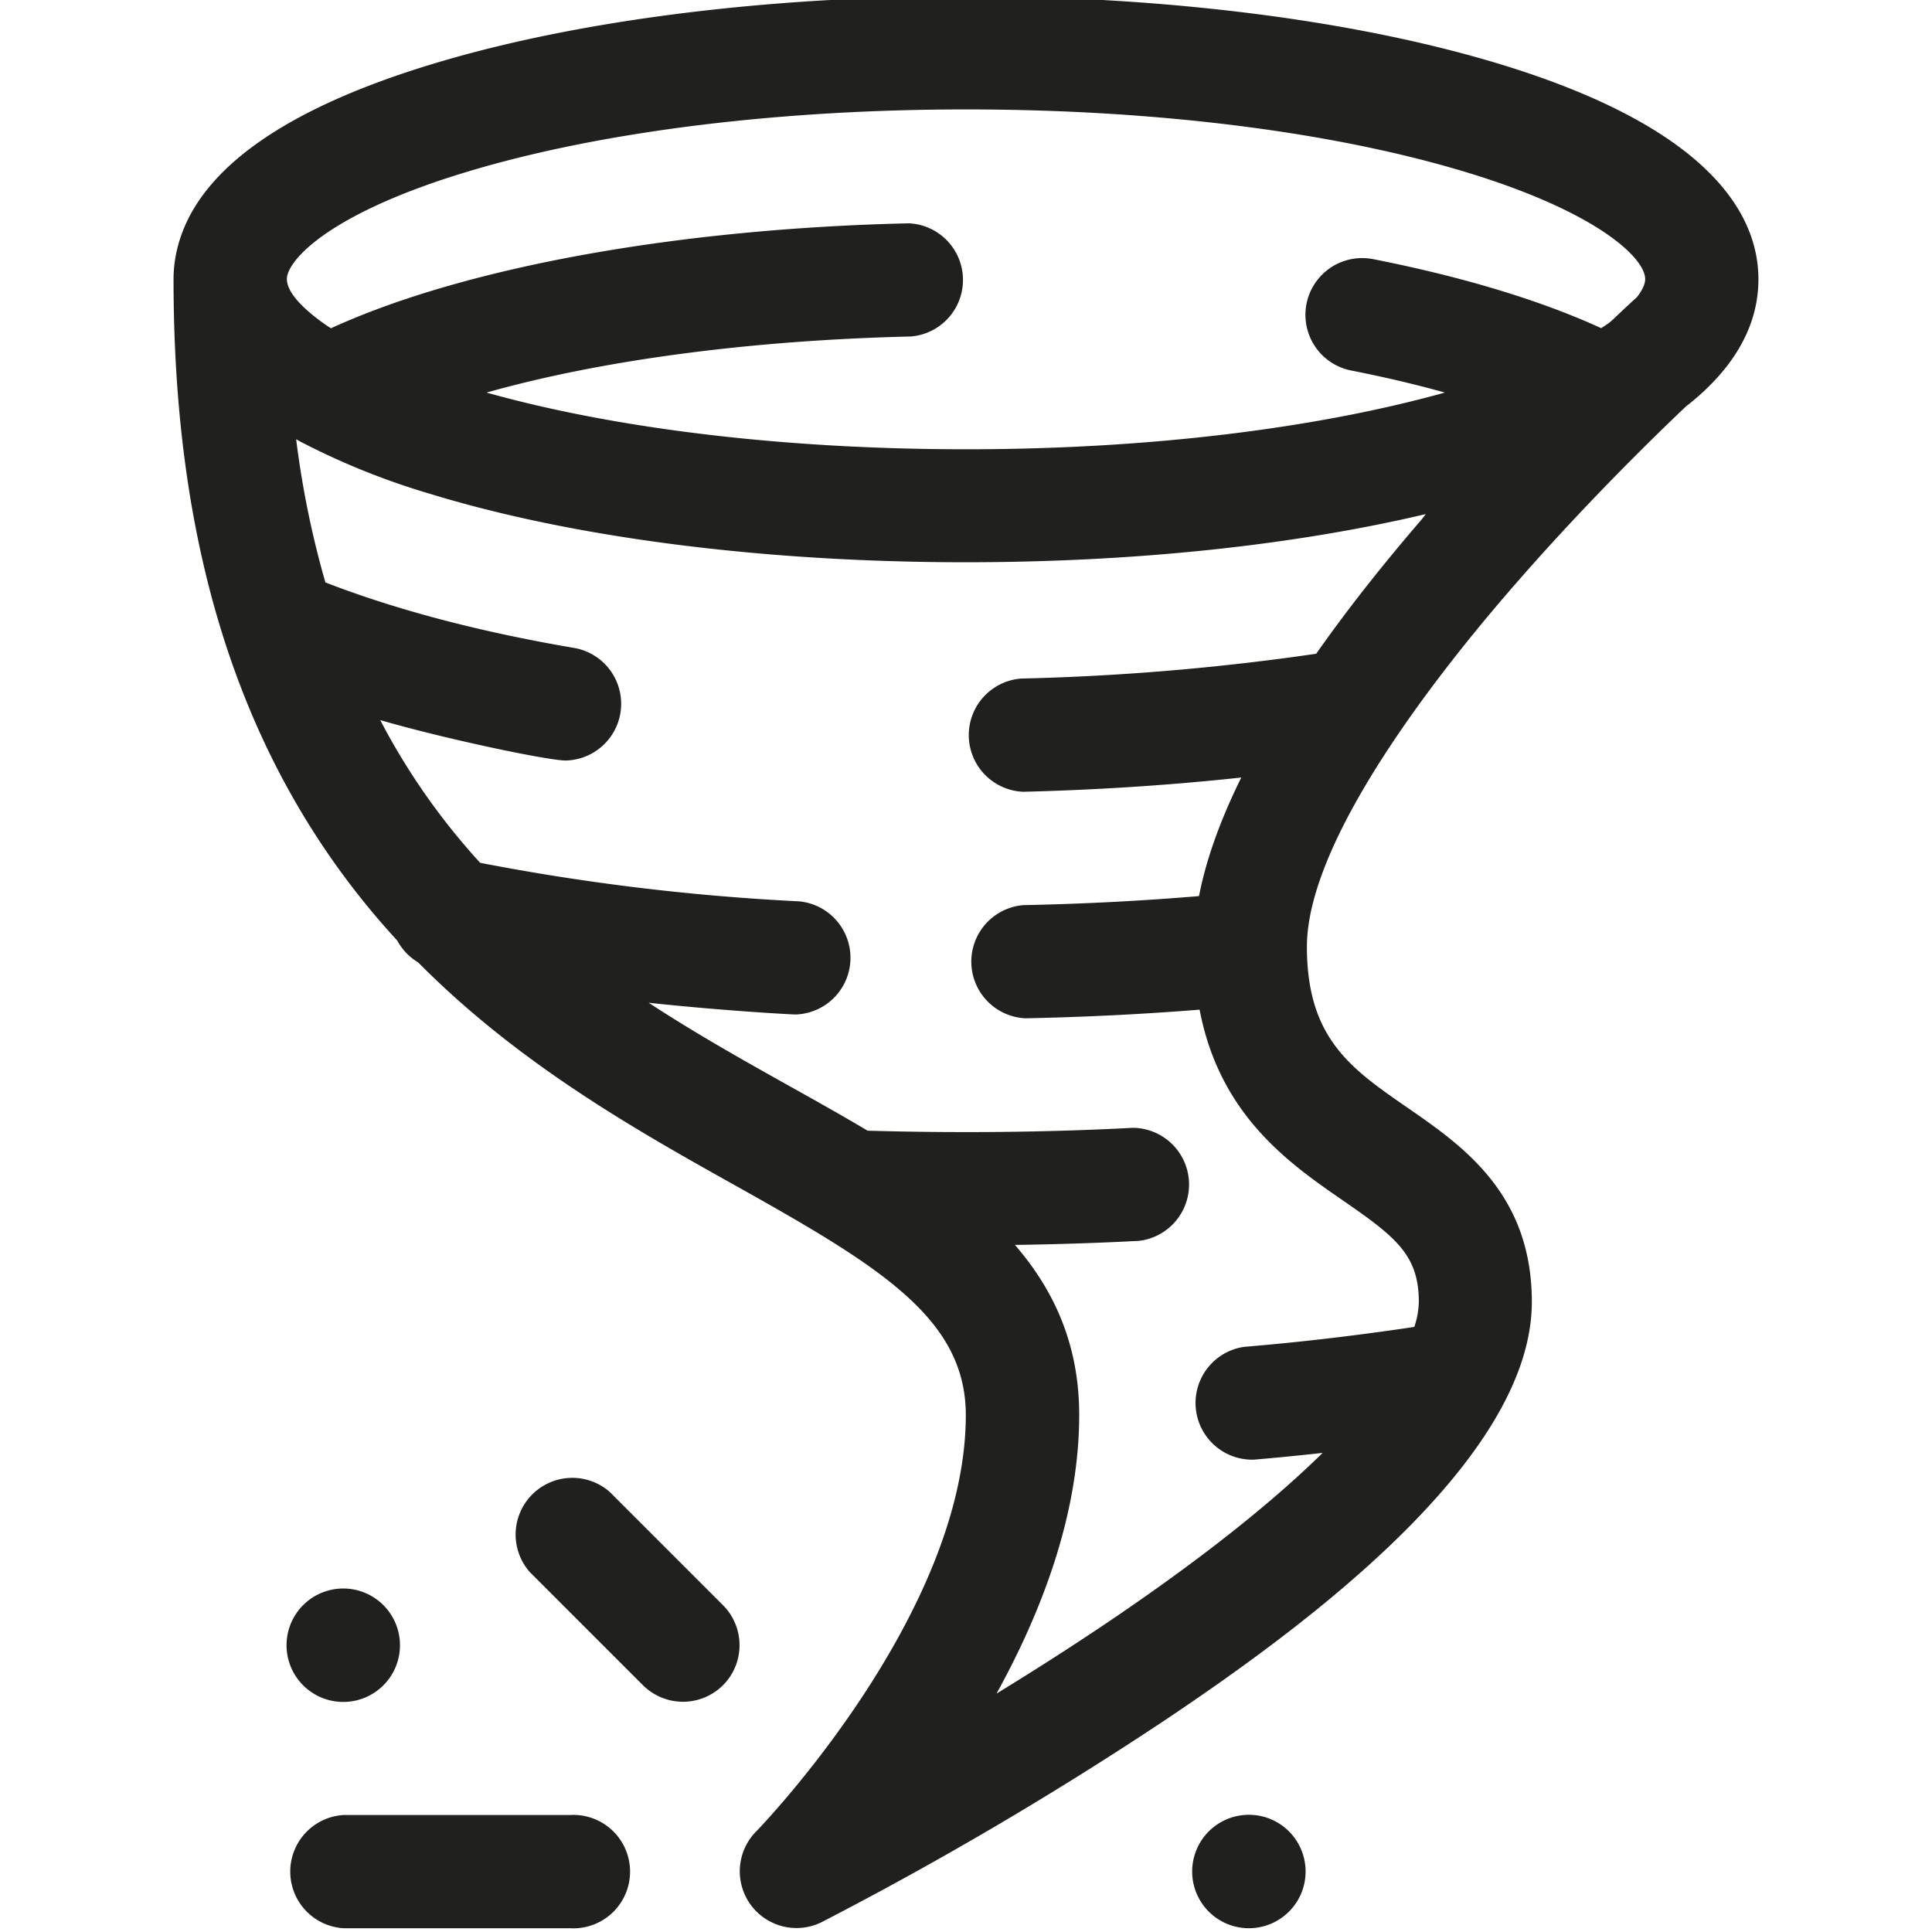 <svg id="Calque_1" data-name="Calque 1" xmlns="http://www.w3.org/2000/svg" viewBox="0 0 511 511"><defs><style>.cls-1{fill:#20201f;}</style></defs><path class="cls-1" d="M398.46,157.18c18.49-21.51,37.18-39.91,47.44-49.66,11-8.55,19.19-19.76,19.19-33.66,0-16.36-11.72-39.47-67.57-56.66C359.37,5.47,308.93-1,255.5-1c-50.75,0-99.31,5.91-136.74,16.64-42.52,12.18-66.7,29-71.86,50.07a34.44,34.44,0,0,0-1,8.15c0,65.32,14.72,126.62,59.17,174.91a15.07,15.07,0,0,0,5.52,5.77c26.82,27.07,58,44.53,83.86,59,38.19,21.37,61,35.14,61,60.75,0,52.93-55,109.71-55.59,110.26a15,15,0,0,0,17.43,23.86,958.49,958.49,0,0,0,91.42-53.83c35-23.51,96.45-68.13,96.45-110.23,0-28.65-18.3-41.29-33-51.45S346,274.82,345.67,251.37v-1.3C345.94,221.83,380.11,178.51,398.46,157.18ZM76,72.85c1.35-5.52,13.62-17.71,51-28.43,34.82-10,80.45-15.48,128.49-15.48,50.53,0,97.84,6,133.21,16.88,34.07,10.48,46.44,22.51,46.44,28,0,1.57-1.08,3.36-2.17,4.76-7.77,7.06-6,6-9.48,8.21-16-7.34-36.6-13.58-60.31-18.25A15,15,0,0,0,357.4,98q13.25,2.61,24.76,5.83c-31.49,8.78-75.14,15-126.66,15-47.55,0-92.24-5.31-126.82-15C158.93,95.29,198.28,90,240.88,89a15,15,0,0,0-.34-29.93h-.36C178.67,60.5,122.58,70.78,87.52,86.83,83.24,84.05,74.78,77.7,76,72.85ZM375.27,344.33a21.68,21.68,0,0,1-1.2,6.63c-14.56,2.18-29.65,4-45,5.27a15,15,0,0,0,2.57,29.84q9.17-.79,18.19-1.79c-14.05,13.8-33.38,29-57.55,45.28-9.7,6.52-19.43,12.71-28.71,18.39,12-21.74,21.87-47.56,21.87-73.68,0-18.52-6.54-32.91-17-45,11.1-.15,22.07-.51,32.78-1.07a15,15,0,0,0-1.58-29.9c-23.39,1.23-47,1.42-70.16.76-6.6-3.93-13.45-7.77-20.38-11.64-12.16-6.8-24.92-13.95-37.53-22.2,18.48,2,37.24,3.1,39,3.1a15,15,0,0,0,.79-29.92A599.47,599.47,0,0,1,127,228.21a177.45,177.45,0,0,1-26.43-37.75c18,5.21,44.55,10.69,49,10.69a15,15,0,0,0,2.49-29.74c-25.17-4.28-47.32-10.11-66-17.37a248,248,0,0,1-7.73-37.86l.73.4a15,15,0,0,0,1.43.76,191,191,0,0,0,32.92,13.17c38.14,11.74,88.58,18.2,142,18.2,44.39,0,86.42-4.41,121.71-12.74L376,137.41q-16.08,18.68-27.87,35.5a642.55,642.55,0,0,1-78,6.56,15,15,0,0,0,.35,29.94h.37c14.77-.36,35-1.33,57.46-3.76q-8.4,17-11.18,31.36c-15.1,1.27-30.68,2.08-46.5,2.39a15,15,0,0,0,.59,29.93c15.63-.31,31.07-1.08,46.07-2.28,5.33,28,23.83,40.75,37.93,50.48C369.11,327.13,375.27,331.91,375.27,344.33Z"/><path class="cls-1" d="M191.23,445.73a15,15,0,0,0,0-21.17l-29.94-29.94a15,15,0,0,0-21.17,21.17l29.94,29.94A15,15,0,0,0,191.23,445.73Z"/><path class="cls-1" d="M90.82,510H150.7a15,15,0,1,0,0-29.94H90.82a15,15,0,0,0,0,29.94Z"/><path class="cls-1" d="M105.79,435.15a15,15,0,1,1-15-15A15,15,0,0,1,105.79,435.15Z"/><path class="cls-1" d="M345.32,495a15,15,0,1,1-15-15A15,15,0,0,1,345.32,495Z"/></svg>